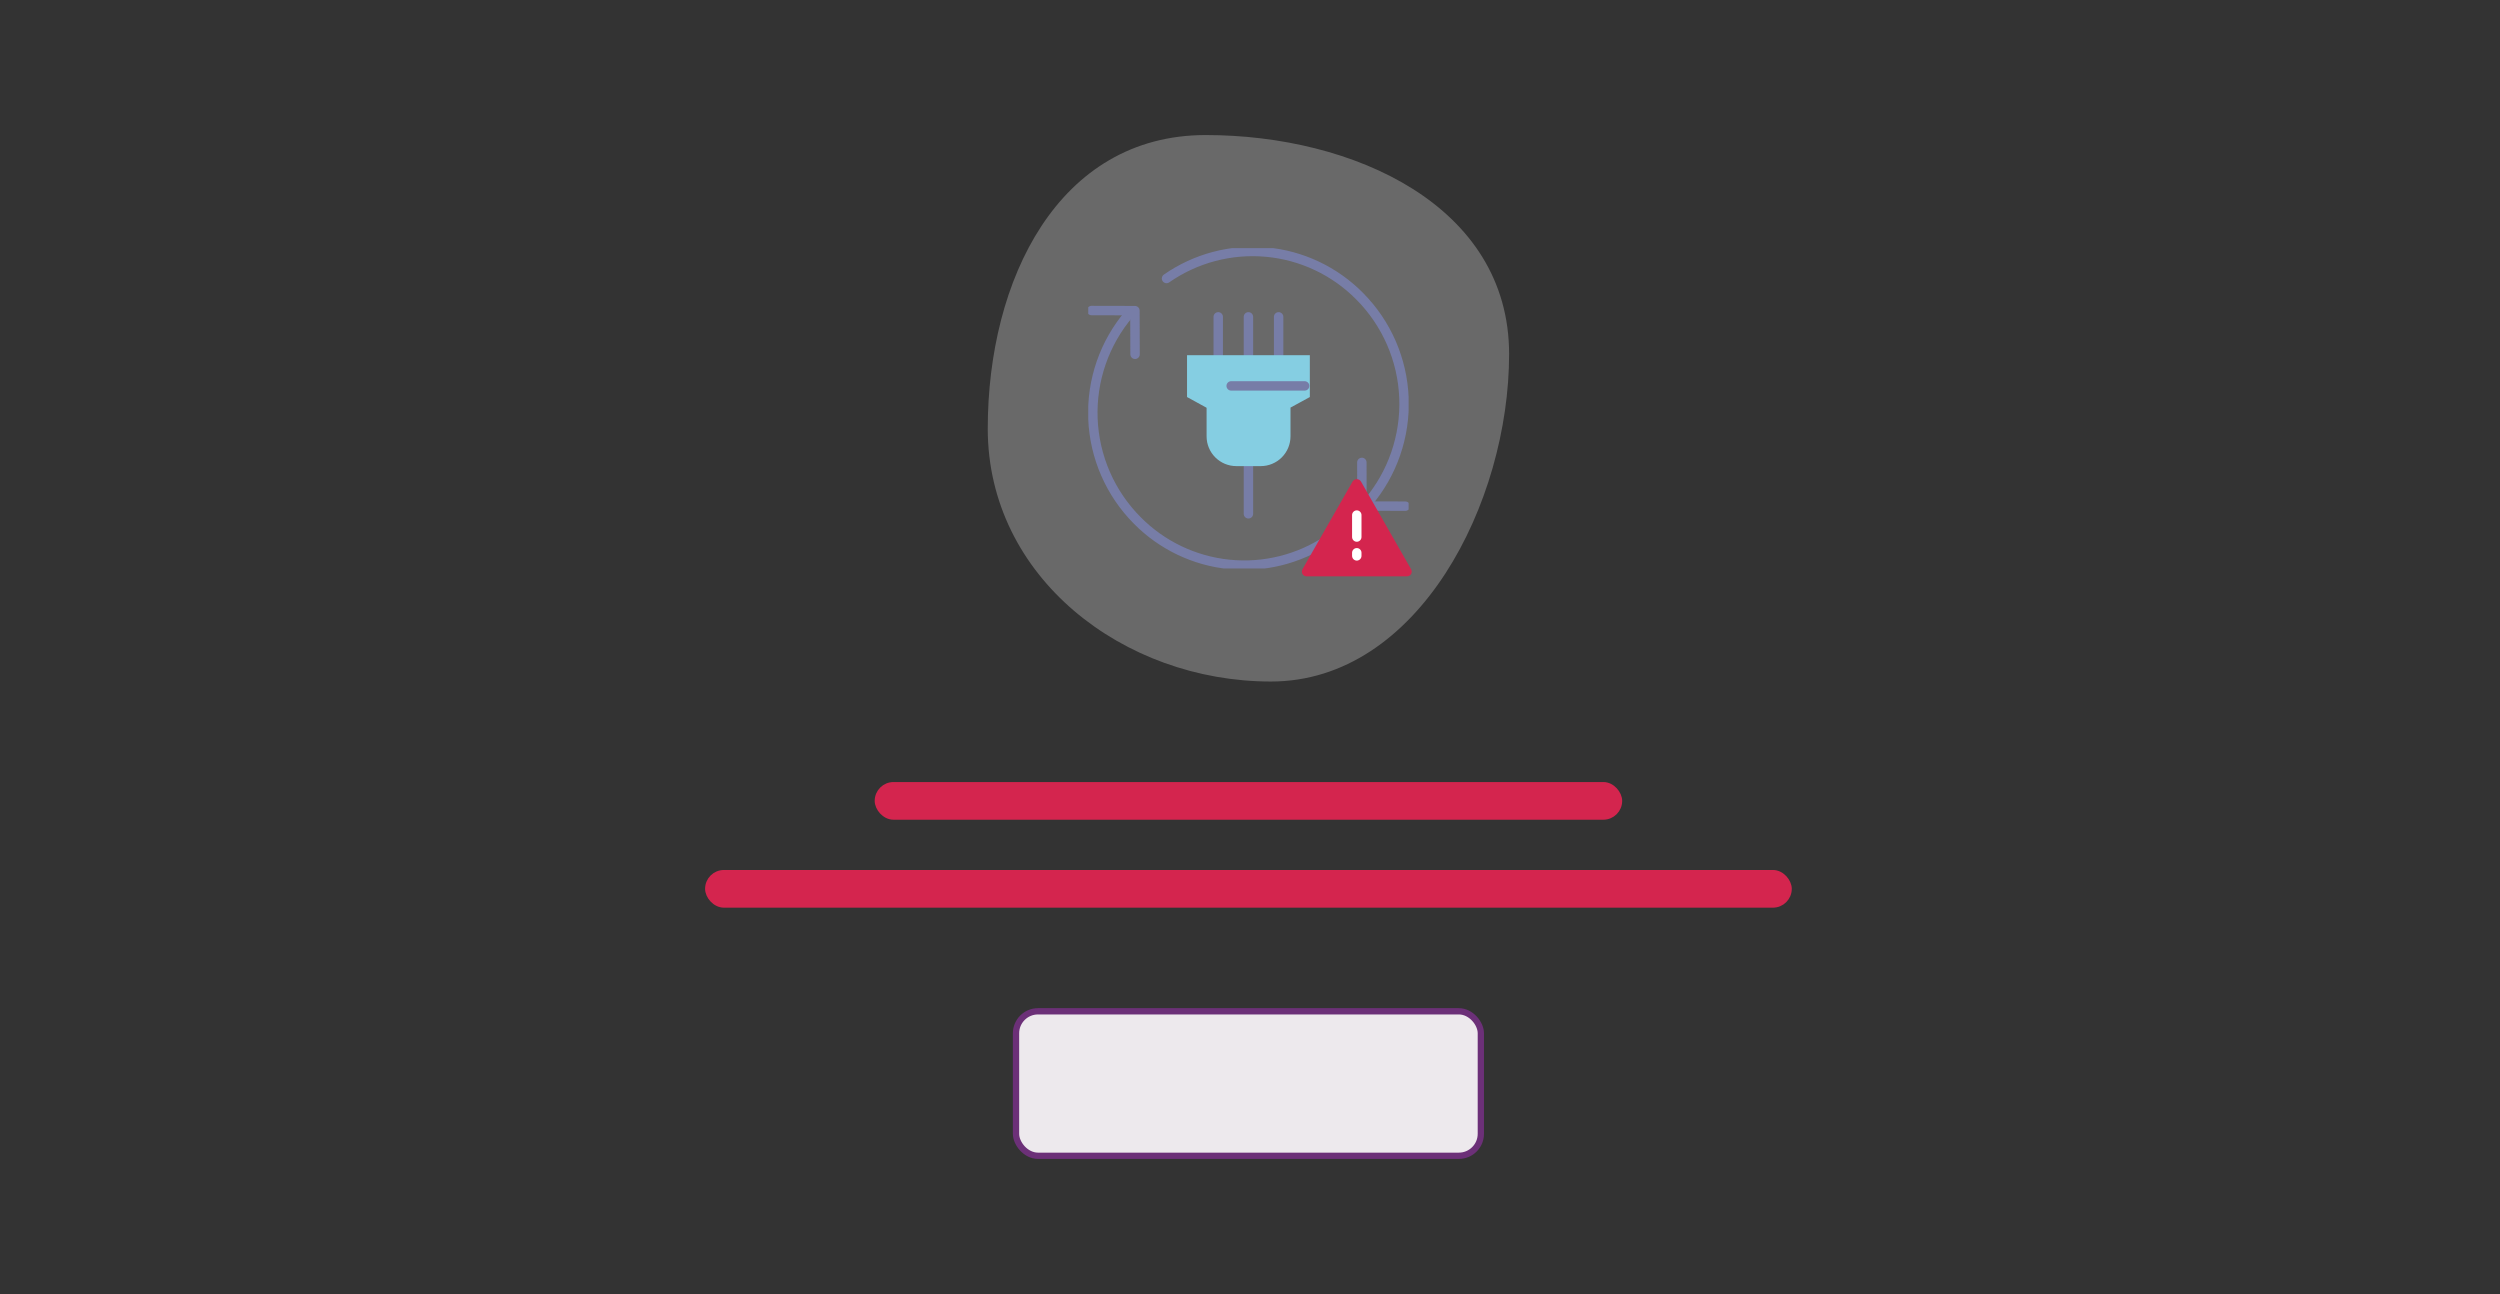 <svg width="398" height="206" viewBox="0 0 398 206" fill="none" xmlns="http://www.w3.org/2000/svg">
<rect x="0" y="0" width="398" height="206" fill="#333333" stroke="none"/>
<path opacity="0.3" d="M240.25 56.372C240.25 79.999 225.84 108.5 202.328 108.5C178.815 108.5 157.25 91.863 157.25 68.236C157.25 44.608 168.44 21.5 191.953 21.5C215.465 21.5 240.25 32.745 240.25 56.372Z" fill="#E6E6E6"/>
<g clip-path="url(#clip0_559_45342)">
<path d="M179.766 49.958C175.816 54.603 173.756 60.563 173.995 66.656C174.233 72.749 176.752 78.529 181.052 82.852C184.965 86.814 190.137 89.288 195.677 89.85C201.217 90.412 206.78 89.026 211.409 85.931" stroke="#777DA7" stroke-width="1.5" stroke-linecap="round" stroke-linejoin="round"/>
<path d="M173.777 49.438L180.679 49.453L180.701 56.404" stroke="#777DA7" stroke-width="1.5" stroke-linecap="round" stroke-linejoin="round"/>
<path d="M217.742 80.048C221.691 75.4 223.749 69.439 223.51 63.345C223.27 57.251 220.75 51.47 216.448 47.147C212.478 43.131 207.217 40.647 201.593 40.133C195.97 39.618 190.345 41.107 185.712 44.335" stroke="#777DA7" stroke-width="1.5" stroke-linecap="round" stroke-linejoin="round"/>
<path d="M223.723 80.582L216.821 80.561L216.807 73.616" stroke="#777DA7" stroke-width="1.5" stroke-linecap="round" stroke-linejoin="round"/>
<path d="M198.75 81.798V74.348" stroke="#777DA7" stroke-width="1.5" stroke-linecap="round" stroke-linejoin="round"/>
<path d="M193.942 57.05V50.443" stroke="#777DA7" stroke-width="1.5" stroke-linecap="round" stroke-linejoin="round"/>
<path d="M198.75 57.05V50.443" stroke="#777DA7" stroke-width="1.5" stroke-linecap="round" stroke-linejoin="round"/>
<path d="M203.558 57.05V50.443" stroke="#777DA7" stroke-width="1.5" stroke-linecap="round" stroke-linejoin="round"/>
<path d="M189.726 57.296H207.775V62.764L204.697 64.444V69.477C204.695 70.531 204.275 71.542 203.529 72.288C202.784 73.033 201.773 73.453 200.718 73.455H196.818C195.763 73.453 194.752 73.033 194.007 72.288C193.261 71.542 192.841 70.531 192.839 69.477V64.472L189.726 62.764V57.296Z" fill="#85CEE2" stroke="#85CEE2" stroke-width="1.5"/>
<path d="M207.698 61.435H196.002" stroke="#777DA7" stroke-width="1.5" stroke-linecap="round" stroke-linejoin="round"/>
</g>
<path d="M224 91.75H208C207.869 91.75 207.74 91.715 207.626 91.651C207.512 91.586 207.417 91.493 207.35 91.38C207.286 91.265 207.252 91.136 207.252 91.005C207.252 90.874 207.286 90.745 207.35 90.63L215.35 76.63C215.421 76.523 215.518 76.435 215.631 76.374C215.744 76.313 215.871 76.281 216 76.281C216.129 76.281 216.255 76.313 216.369 76.374C216.482 76.435 216.579 76.523 216.65 76.63L224.65 90.63C224.714 90.745 224.747 90.874 224.747 91.005C224.747 91.136 224.714 91.265 224.65 91.38C224.583 91.493 224.487 91.586 224.374 91.651C224.26 91.715 224.131 91.75 224 91.75ZM209.29 90.25H222.71H216H209.29Z" fill="#D4254E"/>
<path d="M216 86.25C215.802 86.247 215.613 86.168 215.473 86.028C215.332 85.887 215.253 85.698 215.25 85.5V82C215.25 81.801 215.329 81.61 215.47 81.47C215.61 81.329 215.801 81.25 216 81.25C216.199 81.25 216.39 81.329 216.53 81.47C216.671 81.61 216.75 81.801 216.75 82V85.5C216.747 85.698 216.668 85.887 216.527 86.028C216.387 86.168 216.198 86.247 216 86.25V86.25Z" fill="white"/>
<path d="M216 89.25C215.802 89.247 215.613 89.168 215.473 89.028C215.332 88.887 215.253 88.698 215.25 88.5V88C215.25 87.801 215.329 87.61 215.47 87.47C215.61 87.329 215.801 87.25 216 87.25C216.199 87.25 216.39 87.329 216.53 87.47C216.671 87.61 216.75 87.801 216.75 88V88.5C216.747 88.698 216.668 88.887 216.527 89.028C216.387 89.168 216.198 89.247 216 89.25V89.25Z" fill="white"/>
<rect x="139.75" y="125" width="118" height="5" rx="2.5" fill="#D4254E"/>
<rect x="139.75" y="125" width="118" height="5" rx="2.5" stroke="#D4254E"/>
<rect x="112.75" y="139" width="172" height="5" rx="2.5" fill="#D4254E"/>
<rect x="112.75" y="139" width="172" height="5" rx="2.5" stroke="#D4254E"/>
<rect x="161.75" y="161" width="74" height="23" rx="3.5" fill="#EDE9ED"/>
<rect x="161.75" y="161" width="74" height="23" rx="3.5" stroke="#6C3078"/>
<defs>
<clipPath id="clip0_559_45342">
<rect width="51" height="51" fill="white" transform="translate(173.25 39.5)"/>
</clipPath>
</defs>
</svg>
